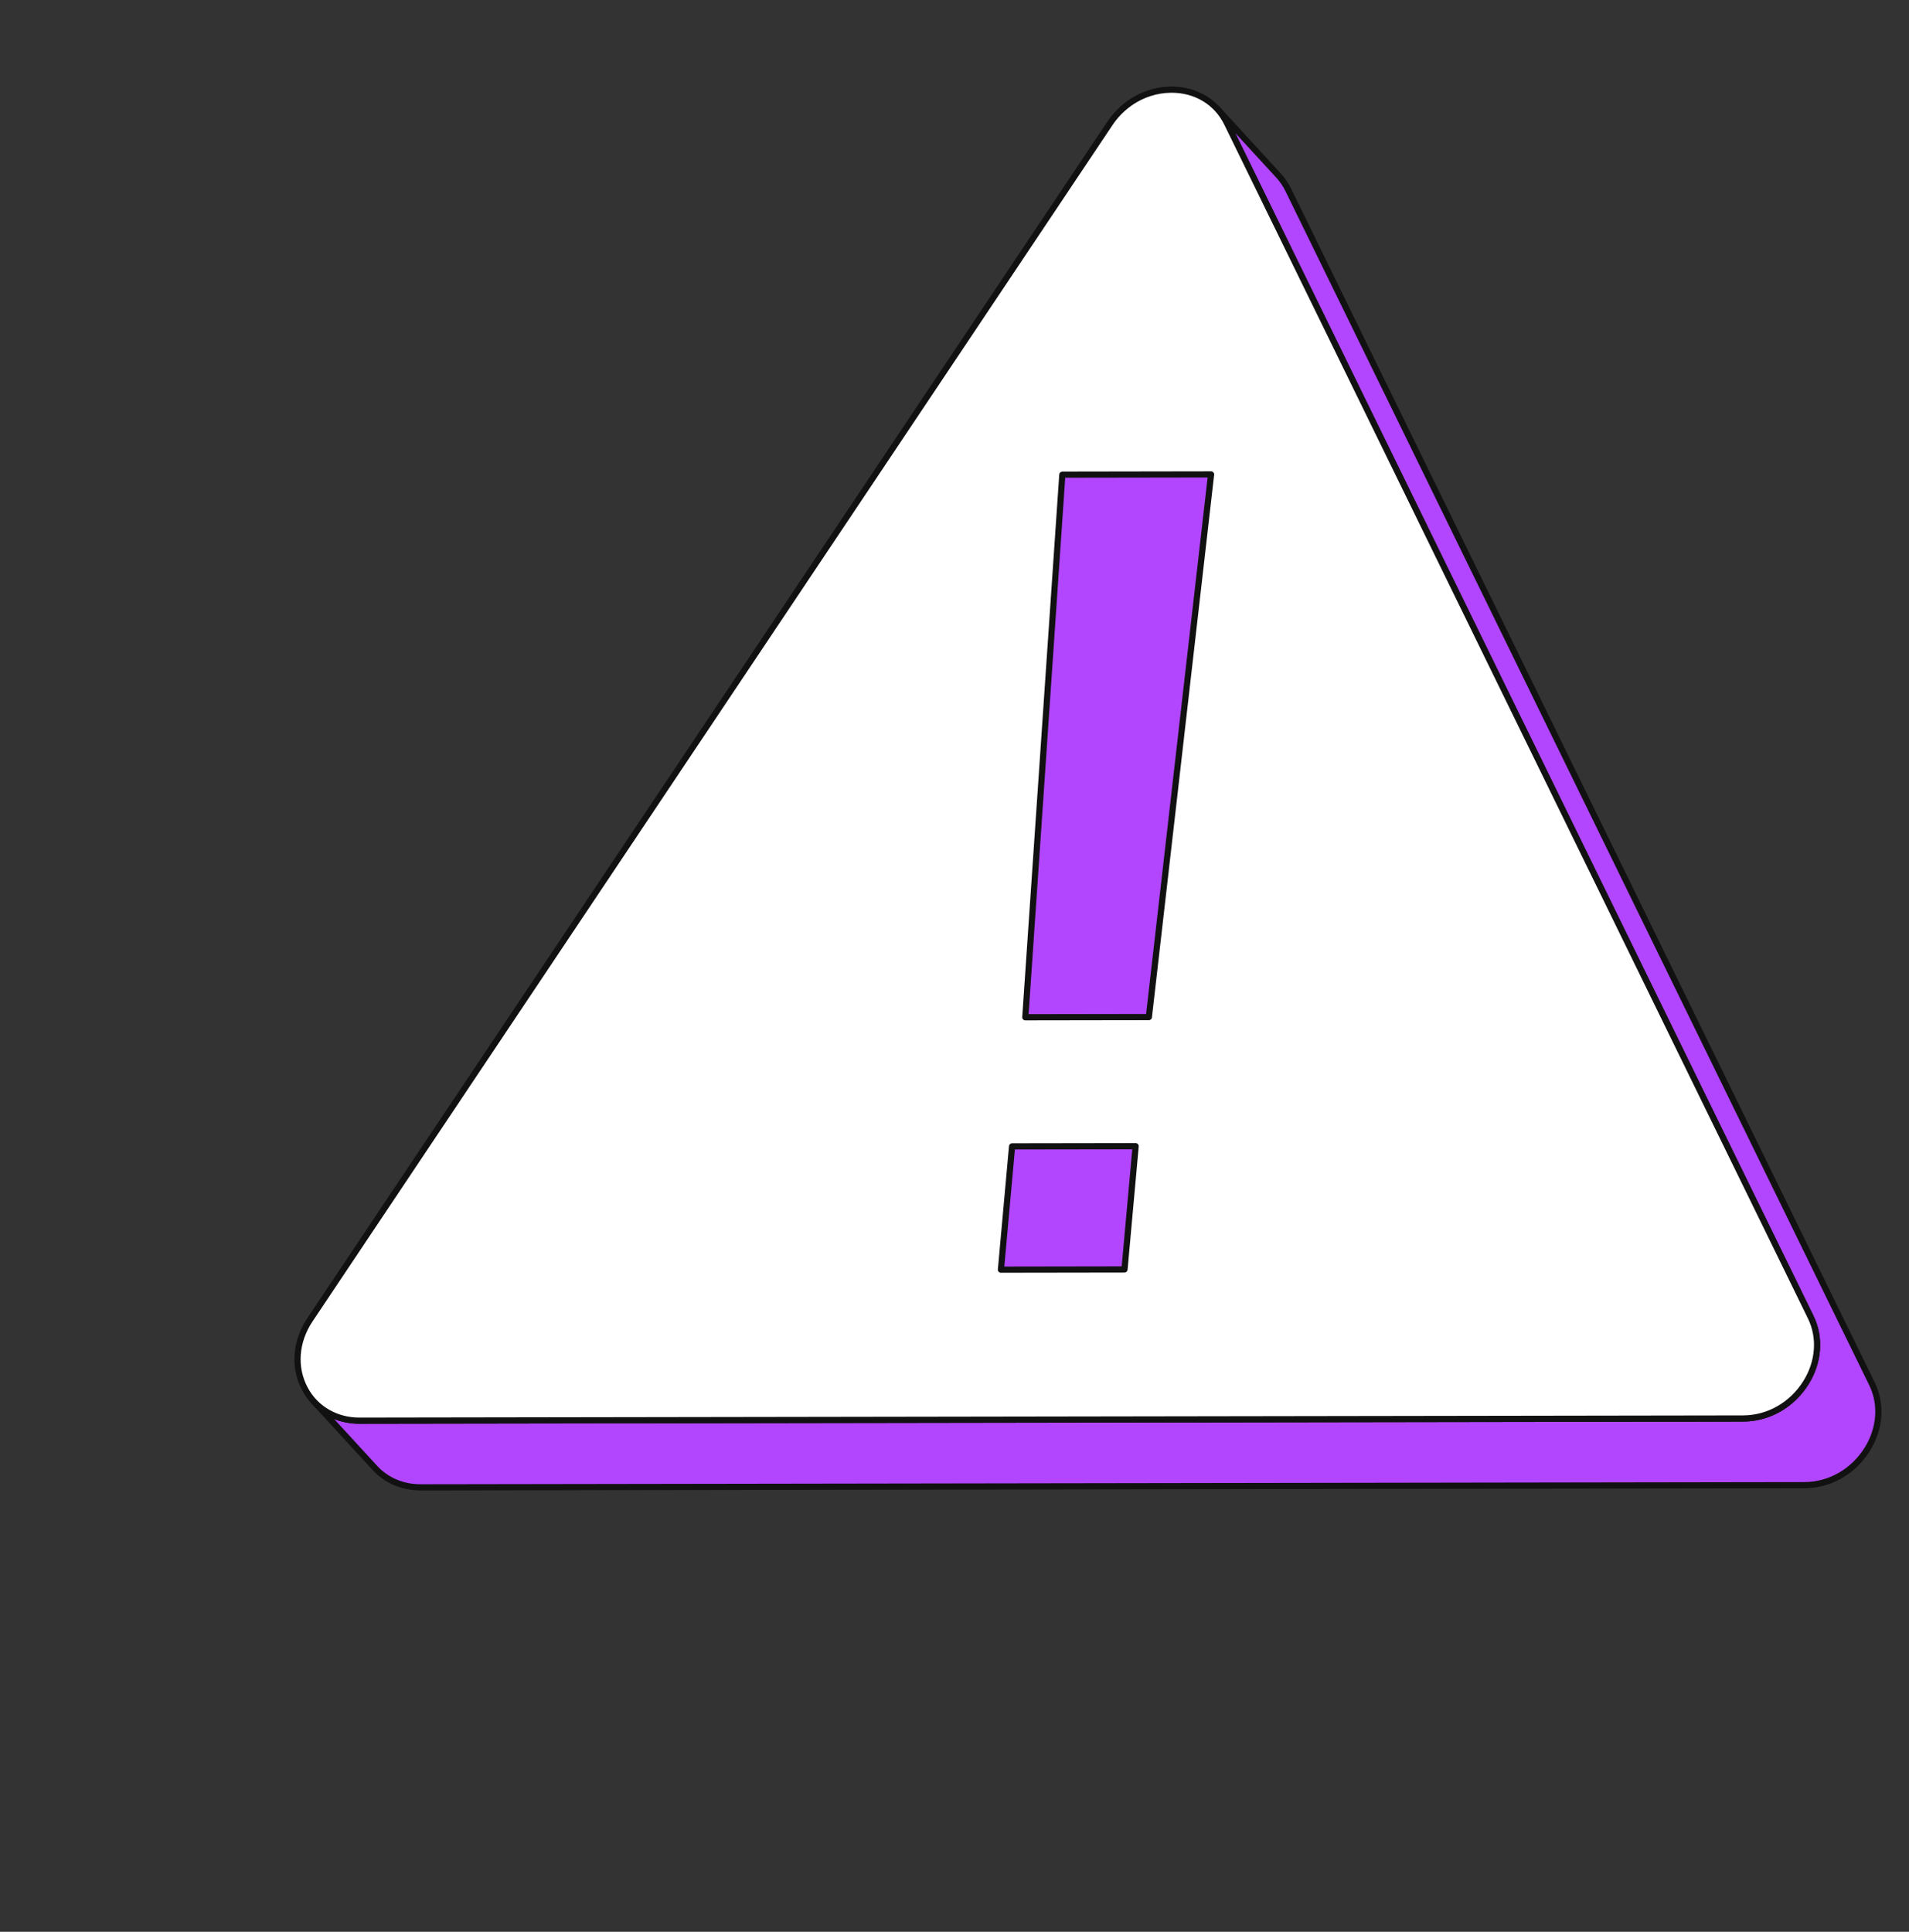 <svg width="168" height="170" viewBox="0 0 168 170" fill="none" xmlns="http://www.w3.org/2000/svg">
<rect x="0" y="0" width="168" height="170" fill="#333333" stroke="none"/>
<g clip-path="url(#clip0_1696_4312)">
<path d="M164.745 121.783L113.377 16.716C113.154 16.256 112.865 15.831 112.52 15.454L107.13 9.586C107.475 9.964 107.763 10.389 107.986 10.849L159.355 115.916C161.289 119.869 157.976 124.821 153.392 124.828L31.636 125.019C29.953 125.022 28.562 124.356 27.607 123.317L32.997 129.184C33.952 130.224 35.343 130.889 37.026 130.887L158.782 130.696C163.366 130.688 166.679 125.737 164.745 121.783Z" fill="#B246FF"/>
<path d="M160.819 130.643C160.169 130.854 159.484 130.966 158.783 130.967L37.027 131.158C35.362 131.161 33.86 130.525 32.797 129.368L27.407 123.5C27.358 123.447 27.332 123.377 27.335 123.305C27.338 123.233 27.37 123.165 27.423 123.116C27.476 123.067 27.546 123.041 27.618 123.044C27.69 123.047 27.758 123.079 27.807 123.132C28.765 124.175 30.125 124.749 31.635 124.747L153.392 124.556C155.54 124.553 157.529 123.416 158.711 121.516C159.79 119.779 159.94 117.73 159.111 116.035L107.742 10.968C107.531 10.533 107.26 10.132 106.935 9.775L106.929 9.77C106.881 9.717 106.855 9.646 106.858 9.574C106.861 9.502 106.892 9.434 106.945 9.385C106.972 9.361 107.002 9.342 107.036 9.33C107.069 9.318 107.105 9.312 107.14 9.314C107.176 9.315 107.211 9.324 107.243 9.339C107.276 9.354 107.305 9.375 107.329 9.402L112.719 15.27C113.082 15.666 113.385 16.113 113.62 16.597L164.989 121.663C165.901 123.529 165.741 125.774 164.562 127.671C163.665 129.114 162.337 130.15 160.819 130.643ZM29.409 124.877L33.197 129C34.156 130.043 35.515 130.616 37.026 130.614L158.782 130.423C160.93 130.42 162.919 129.284 164.101 127.384C165.181 125.647 165.33 123.598 164.501 121.902L113.132 16.835C112.921 16.399 112.647 15.995 112.32 15.637L108.707 11.705L159.599 115.796C160.511 117.661 160.351 119.907 159.172 121.804C157.891 123.864 155.731 125.096 153.393 125.1L31.637 125.291C30.848 125.292 30.096 125.15 29.409 124.877Z" fill="#111111"/>
<path d="M159.354 115.915C161.288 119.869 157.975 124.821 153.391 124.828L31.635 125.019C27.054 125.026 24.637 120.083 27.287 116.123L97.674 10.864C98.999 8.884 101.094 7.892 103.1 7.888C105.105 7.885 107.02 8.871 107.985 10.848L159.354 115.915L159.354 115.915Z" fill="white"/>
<path d="M155.428 124.776C154.778 124.988 154.093 125.099 153.392 125.1L31.636 125.291C29.465 125.294 27.581 124.199 26.599 122.361C25.538 120.378 25.711 117.989 27.061 115.971L97.448 10.713C98.743 8.779 100.854 7.621 103.099 7.617C105.358 7.614 107.276 8.777 108.229 10.729L159.598 115.796C160.51 117.661 160.35 119.907 159.171 121.804C158.274 123.246 156.947 124.283 155.429 124.776L155.428 124.776ZM101.244 8.457C99.91 8.891 98.725 9.782 97.9 11.016L27.512 116.274C26.276 118.122 26.114 120.302 27.078 122.105C27.964 123.763 29.667 124.75 31.634 124.747L153.39 124.556C155.539 124.553 157.528 123.417 158.71 121.516C159.789 119.78 159.939 117.731 159.11 116.035C158.28 114.34 107.741 10.968 107.741 10.968C106.881 9.207 105.146 8.158 103.1 8.161C102.469 8.162 101.843 8.262 101.244 8.457Z" fill="#111111"/>
<path d="M106.58 41.749L101.105 89.503L90.231 89.52L93.49 41.77L106.58 41.749Z" fill="#B246FF"/>
<path d="M101.189 89.761C101.163 89.77 101.135 89.774 101.105 89.775L90.231 89.792C90.194 89.792 90.157 89.784 90.123 89.769C90.088 89.755 90.058 89.733 90.032 89.706C90.007 89.678 89.987 89.646 89.975 89.611C89.962 89.576 89.957 89.538 89.96 89.501L93.219 41.751C93.224 41.682 93.254 41.618 93.304 41.571C93.355 41.524 93.421 41.498 93.49 41.498L106.579 41.477C106.617 41.477 106.655 41.485 106.69 41.501C106.725 41.517 106.756 41.539 106.782 41.568C106.807 41.597 106.826 41.63 106.838 41.667C106.85 41.704 106.853 41.742 106.849 41.78L101.374 89.534C101.368 89.586 101.348 89.635 101.315 89.675C101.282 89.715 101.238 89.745 101.188 89.761L101.189 89.761ZM90.522 89.247L100.862 89.231L106.275 42.021L93.744 42.041L90.522 89.247Z" fill="#111111"/>
<path d="M99.942 100.867L98.96 111.712L88.087 111.729L89.067 100.884L99.942 100.867Z" fill="#B246FF"/>
<path d="M99.045 111.971C99.019 111.979 98.991 111.984 98.961 111.984L88.087 112.001C88.049 112.001 88.012 111.994 87.977 111.978C87.943 111.963 87.912 111.941 87.886 111.913C87.861 111.885 87.841 111.852 87.829 111.816C87.817 111.78 87.812 111.742 87.816 111.705L88.796 100.86C88.802 100.792 88.833 100.729 88.883 100.683C88.933 100.638 88.999 100.612 89.067 100.612L99.941 100.595C99.978 100.595 100.016 100.603 100.05 100.618C100.085 100.633 100.116 100.656 100.142 100.684C100.167 100.712 100.187 100.745 100.199 100.78C100.211 100.816 100.215 100.854 100.212 100.892L99.231 111.737C99.227 111.79 99.206 111.84 99.173 111.882C99.14 111.923 99.095 111.954 99.045 111.971ZM88.384 111.457L98.713 111.44L99.644 101.14L89.316 101.156L88.384 111.457Z" fill="#111111"/>
</g>
<defs>
<clipPath id="clip0_1696_4312">
<rect width="131.978" height="135.155" fill="white" transform="translate(0 40.783) rotate(-18)"/>
</clipPath>
</defs>
</svg>
